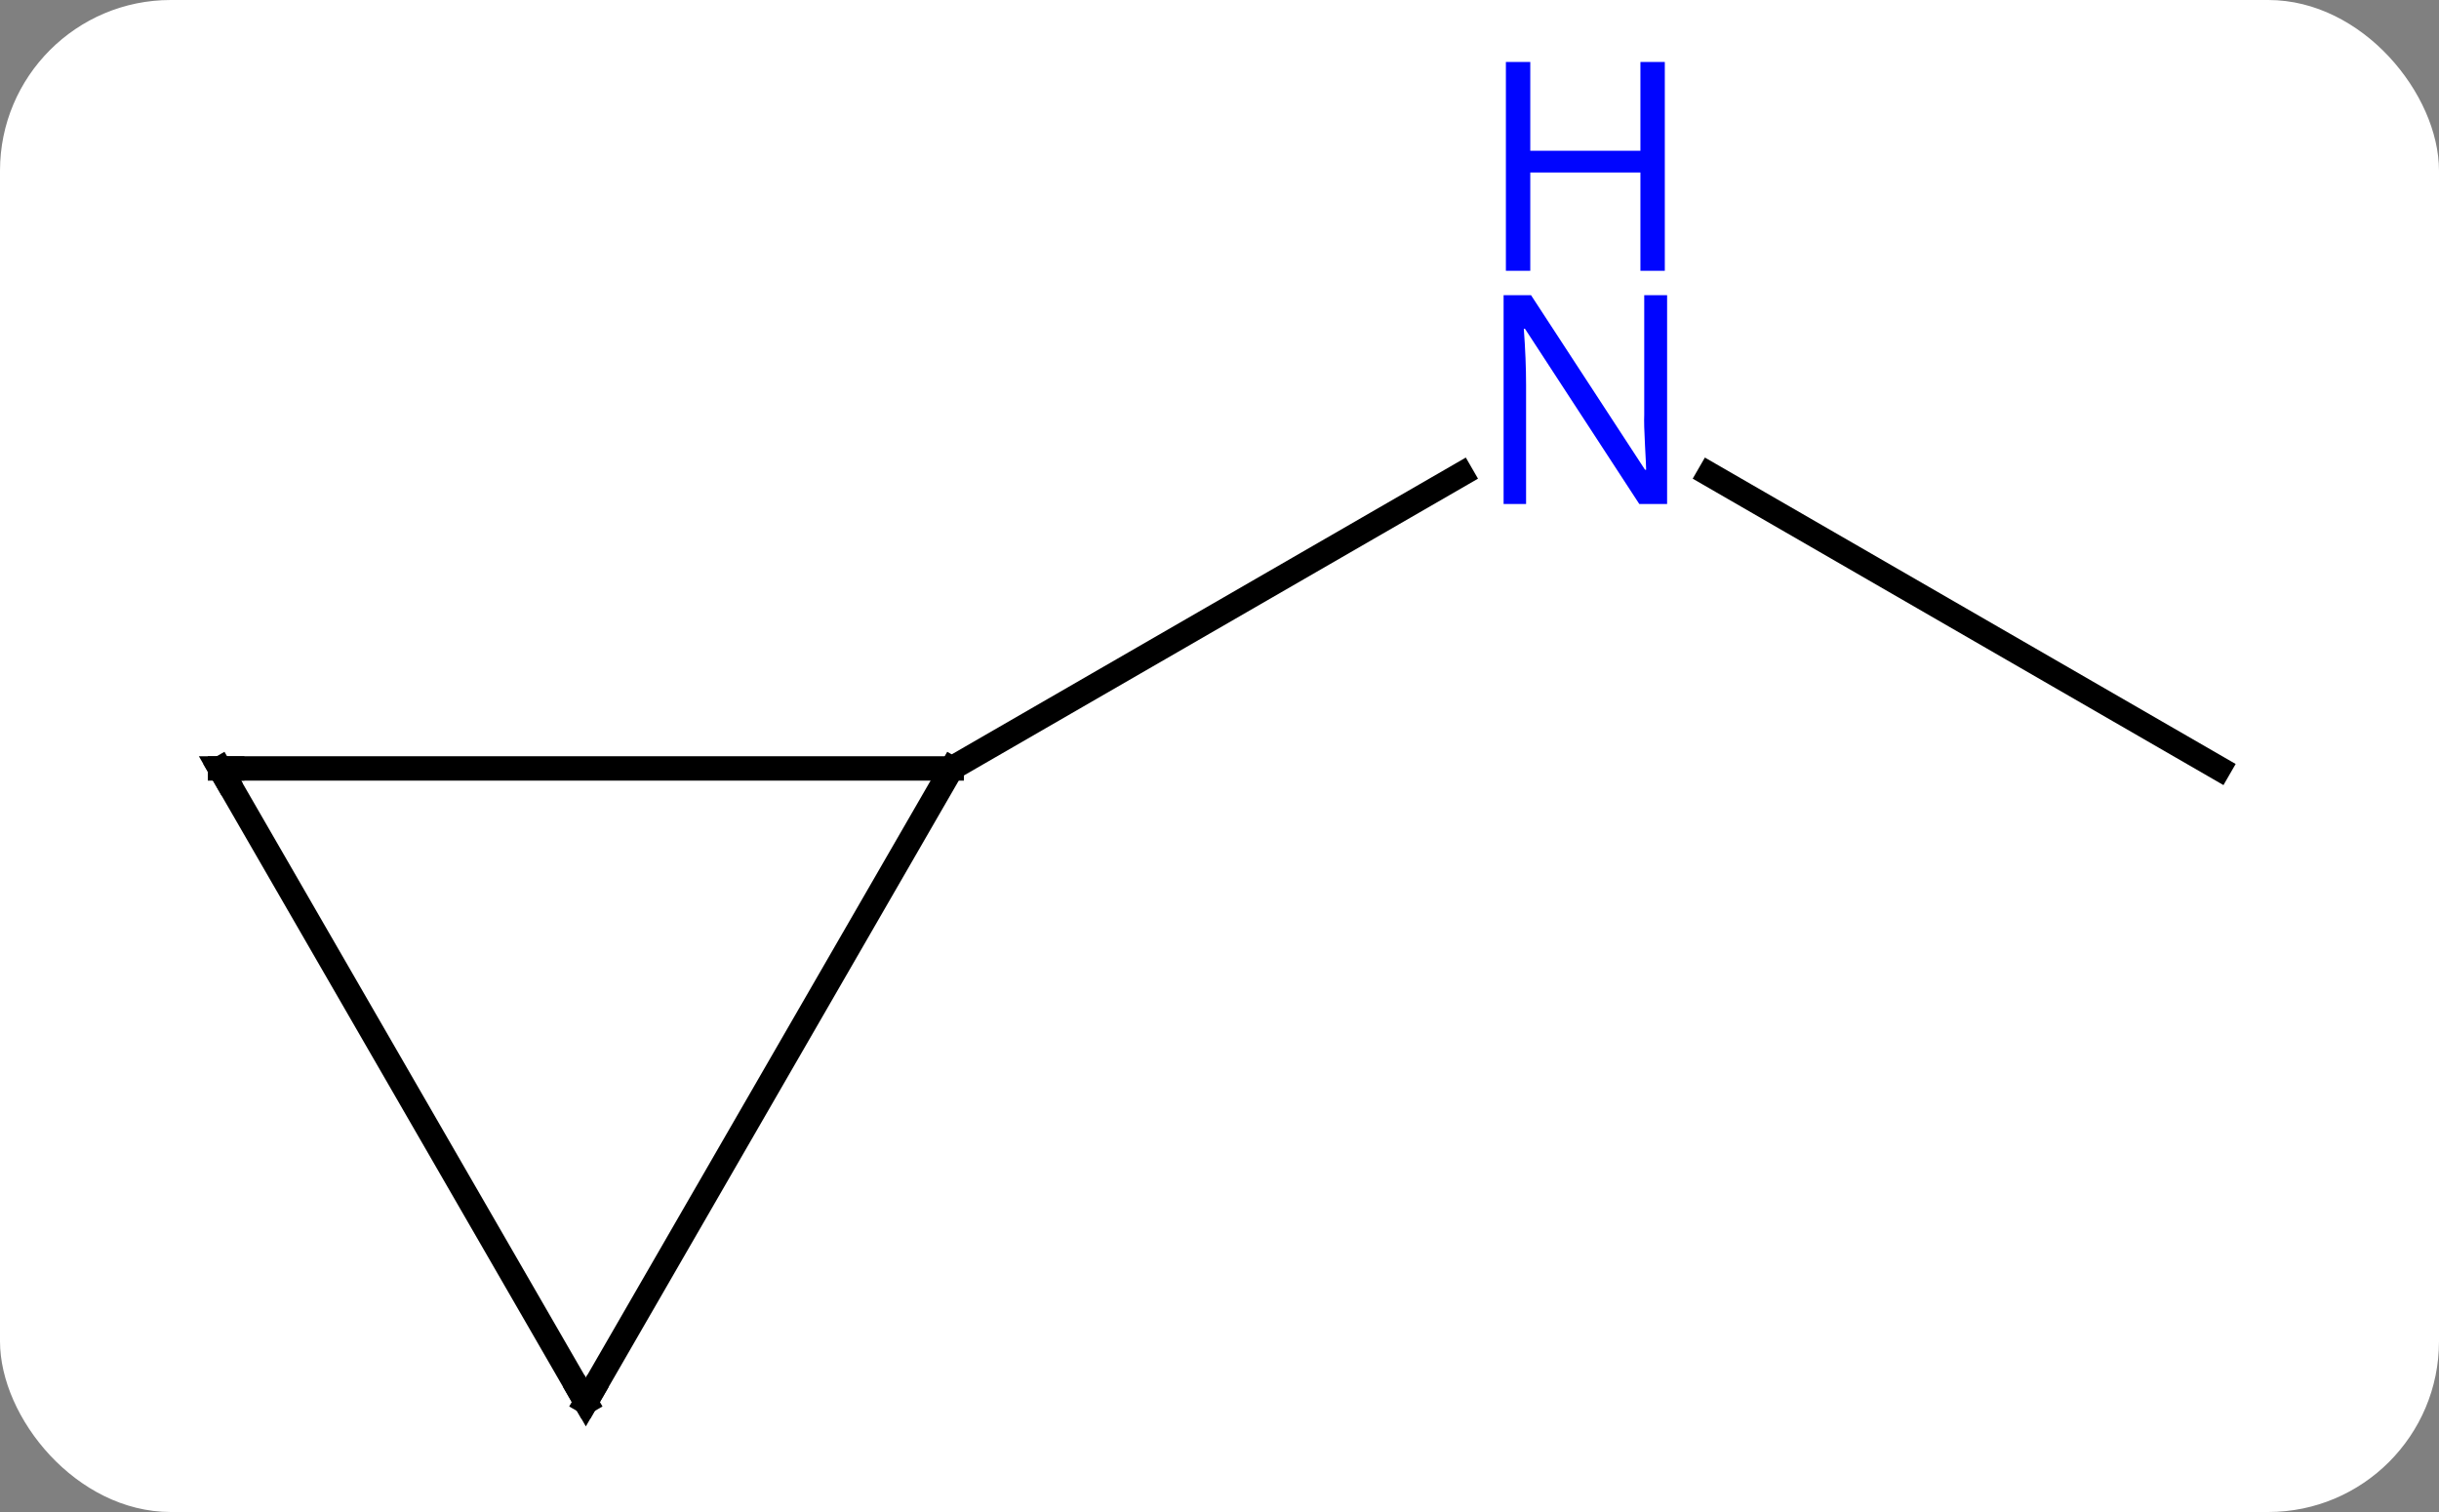<svg width="100" viewBox="0 0 100 62" style="fill-opacity:1; color-rendering:auto; color-interpolation:auto; text-rendering:auto; stroke:black; stroke-linecap:square; stroke-miterlimit:10; shape-rendering:auto; stroke-opacity:1; fill:black; stroke-dasharray:none; font-weight:normal; stroke-width:1; font-family:'Open Sans'; font-style:normal; stroke-linejoin:miter; font-size:12; stroke-dashoffset:0; image-rendering:auto;" height="62" class="cas-substance-image" xmlns:xlink="http://www.w3.org/1999/xlink" xmlns="http://www.w3.org/2000/svg"><rect x="0" y="0" width="100" height="62" fill="#808080" stroke="none"/><svg class="cas-substance-single-component"><rect y="0" x="0" width="100" stroke="none" ry="7" rx="7" height="62" fill="white" class="cas-substance-group"/><svg y="0" x="5" width="89" viewBox="0 0 89 62" style="fill:black;" height="62" class="cas-substance-single-component-image"><svg><g><g transform="translate(45,37)" style="text-rendering:geometricPrecision; color-rendering:optimizeQuality; color-interpolation:linearRGB; stroke-linecap:butt; image-rendering:optimizeQuality;"><line y2="-5.49" y1="-17.555" x2="40.98" x1="20.084" style="fill:none;"/><line y2="-5.49" y1="-17.555" x2="-10.98" x1="9.916" style="fill:none;"/><line y2="20.49" y1="-5.49" x2="-25.98" x1="-10.98" style="fill:none;"/><line y2="-5.49" y1="-5.49" x2="-40.98" x1="-10.98" style="fill:none;"/><line y2="-5.49" y1="20.49" x2="-40.98" x1="-25.98" style="fill:none;"/></g><g transform="translate(45,37)" style="fill:rgb(0,5,255); text-rendering:geometricPrecision; color-rendering:optimizeQuality; image-rendering:optimizeQuality; font-family:'Open Sans'; stroke:rgb(0,5,255); color-interpolation:linearRGB;"><path style="stroke:none;" d="M18.352 -16.334 L17.211 -16.334 L12.523 -23.521 L12.477 -23.521 Q12.57 -22.256 12.57 -21.209 L12.57 -16.334 L11.648 -16.334 L11.648 -24.896 L12.773 -24.896 L17.445 -17.74 L17.492 -17.74 Q17.492 -17.896 17.445 -18.756 Q17.398 -19.615 17.414 -19.99 L17.414 -24.896 L18.352 -24.896 L18.352 -16.334 Z"/><path style="stroke:none;" d="M18.258 -25.896 L17.258 -25.896 L17.258 -29.927 L12.742 -29.927 L12.742 -25.896 L11.742 -25.896 L11.742 -34.459 L12.742 -34.459 L12.742 -30.818 L17.258 -30.818 L17.258 -34.459 L18.258 -34.459 L18.258 -25.896 Z"/></g><g transform="translate(45,37)" style="stroke-linecap:butt; text-rendering:geometricPrecision; color-rendering:optimizeQuality; image-rendering:optimizeQuality; font-family:'Open Sans'; color-interpolation:linearRGB; stroke-miterlimit:5;"><path style="fill:none;" d="M-25.73 20.057 L-25.98 20.49 L-26.23 20.057"/><path style="fill:none;" d="M-40.48 -5.49 L-40.98 -5.49 L-40.73 -5.057"/></g></g></svg></svg></svg></svg>